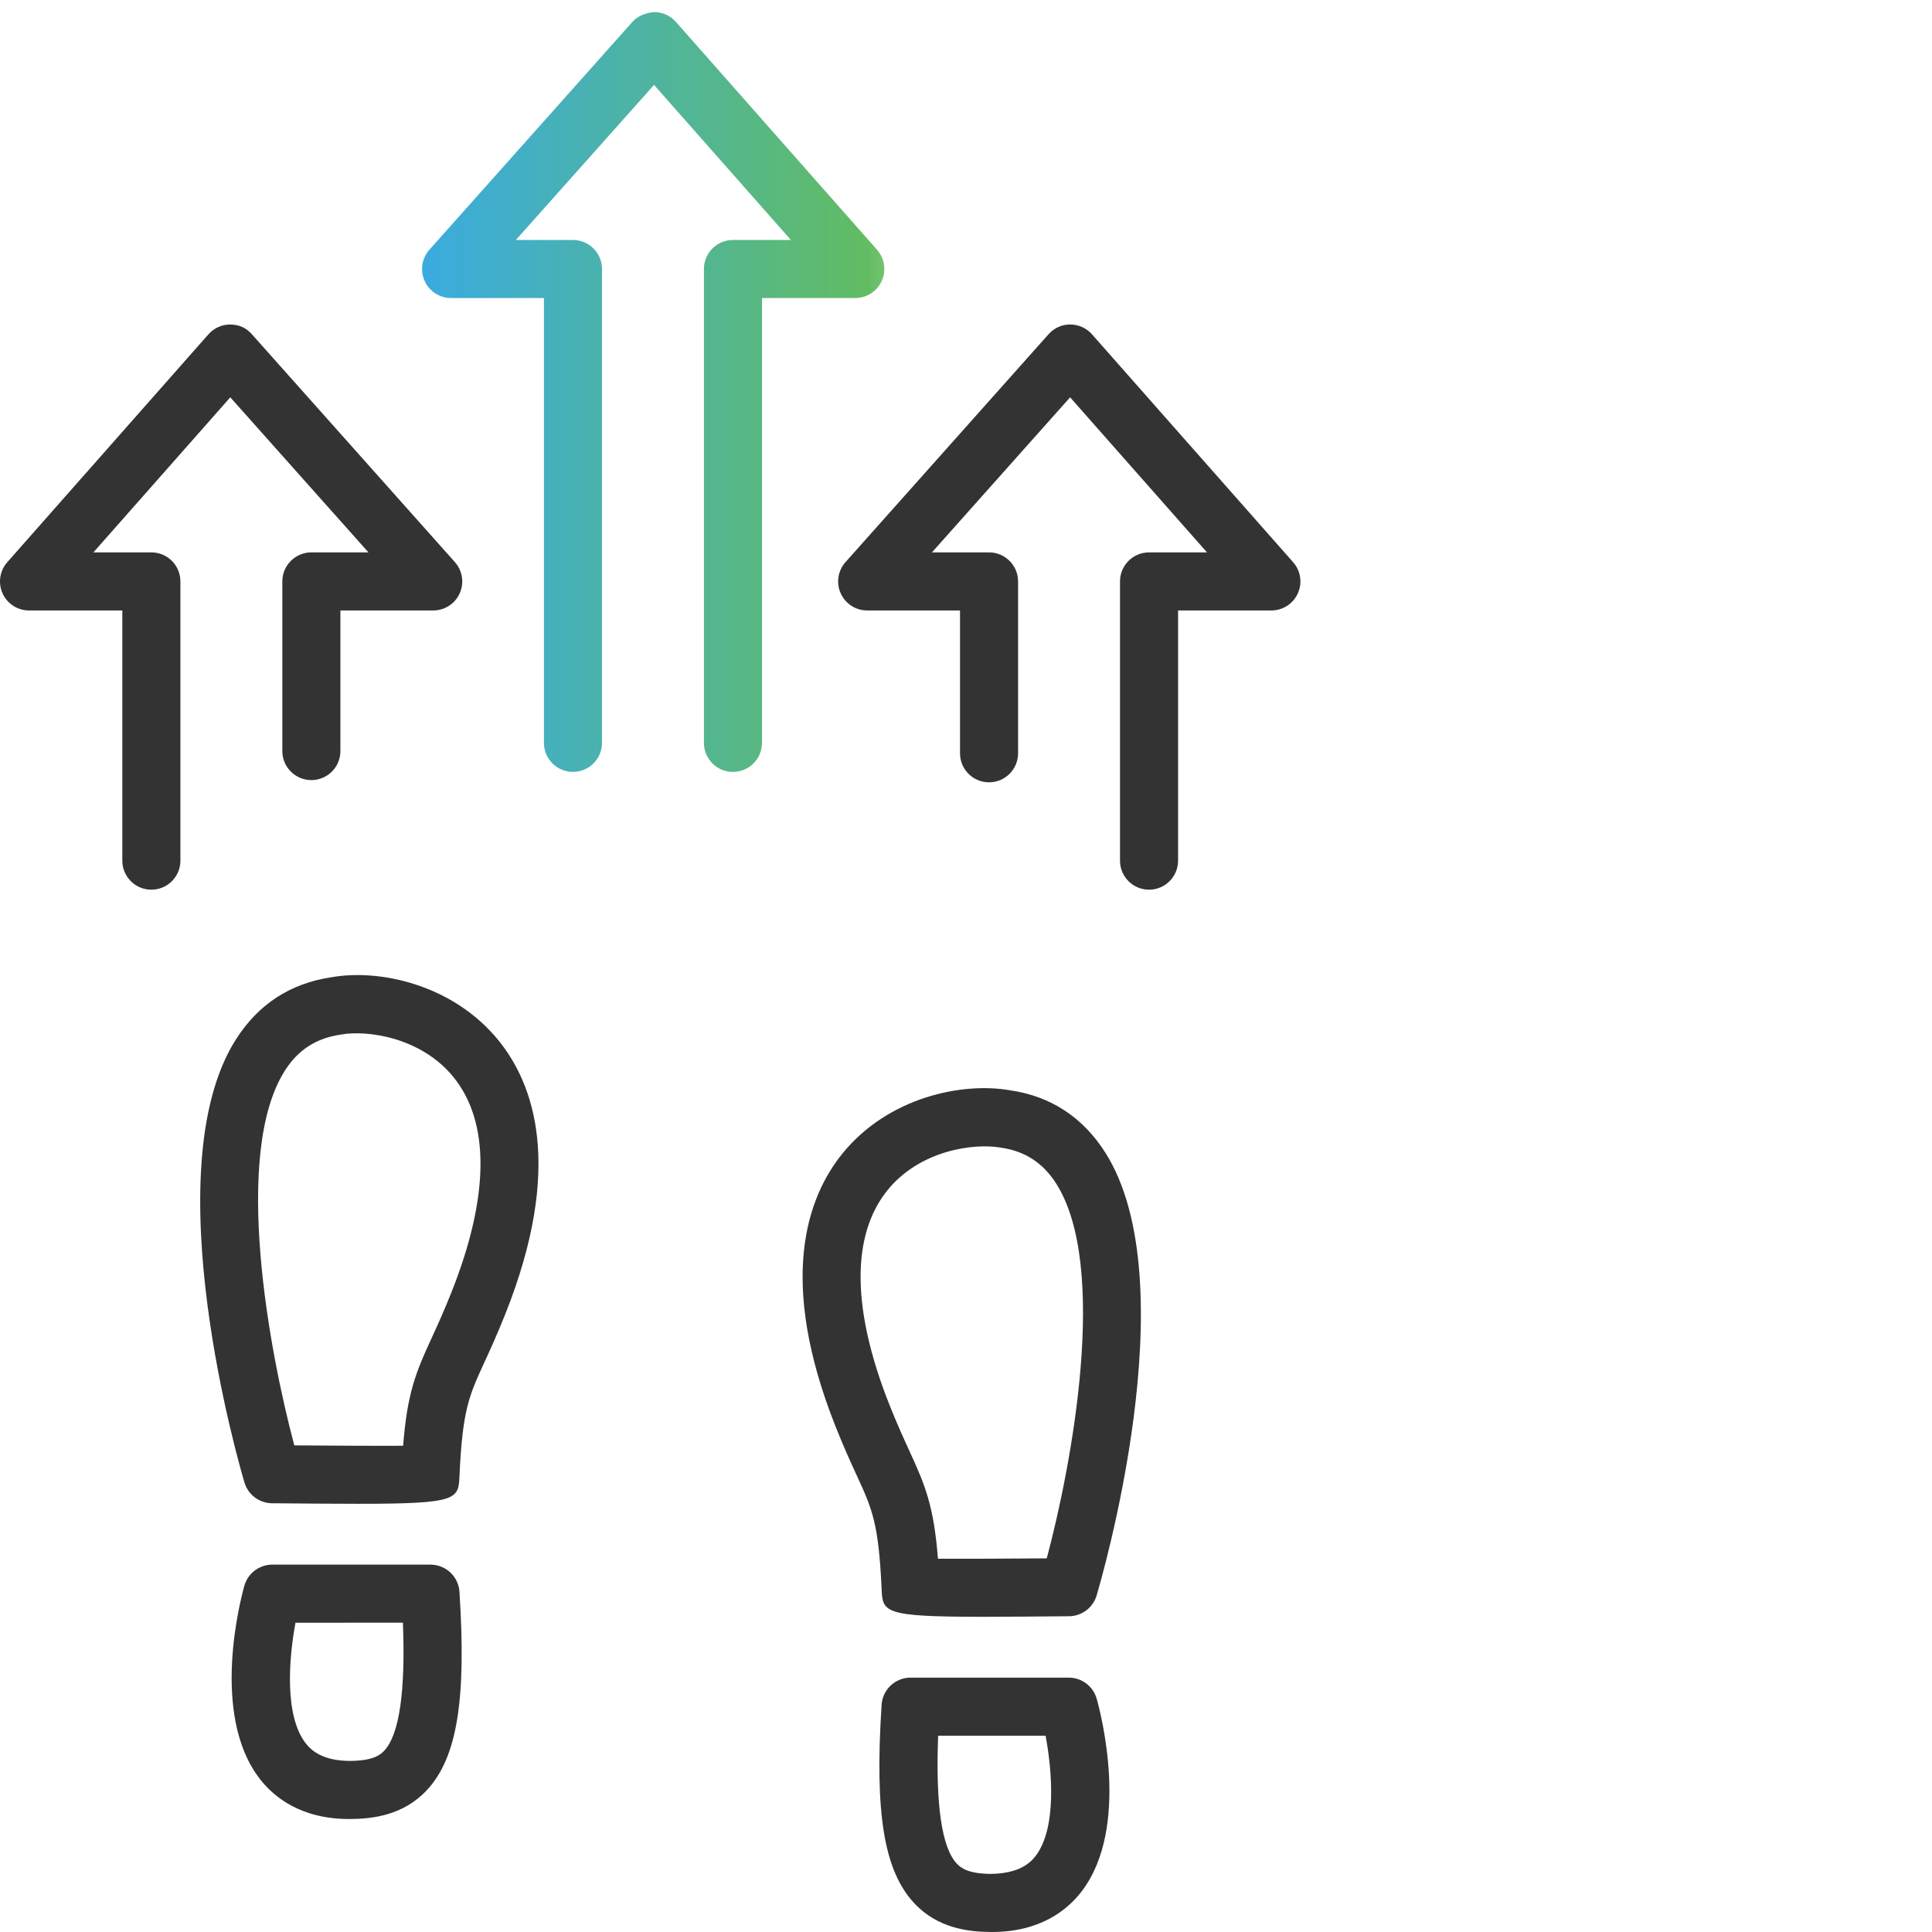 <?xml version="1.0" encoding="utf-8"?>
<!-- Generator: Adobe Illustrator 26.0.3, SVG Export Plug-In . SVG Version: 6.00 Build 0)  -->
<svg version="1.1" id="_x2018_ëîé_x5F_1" xmlns="http://www.w3.org/2000/svg" xmlns:xlink="http://www.w3.org/1999/xlink"
	 x="0px" y="0px" width="80px" height="80px" viewBox="0 0 80 80" enable-background="new 0 0 80 80" xml:space="preserve">
<g>
	<path fill="#333333" d="M40.687,66.948c-4.132,0-4.141-0.186-4.182-1.174c-0.126-2.716-0.39-3.291-1.029-4.678
		c-0.244-0.532-0.534-1.163-0.876-2.024c-2.423-6.093-1.174-9.523,0.3-11.327c1.882-2.302,4.924-2.954,6.95-2.594
		c1.656,0.244,2.984,1.109,3.912,2.565c3.452,5.423-0.197,17.826-0.354,18.351c-0.151,0.506-0.614,0.853-1.142,0.858
		C42.818,66.938,41.642,66.948,40.687,66.948z M38.839,64.545c1.056,0.005,2.788-0.005,4.505-0.017
		c1.024-3.828,2.586-12.071,0.389-15.521c-0.543-0.852-1.285-1.337-2.271-1.483c-1.128-0.203-3.356,0.099-4.699,1.743
		c-1.528,1.87-1.503,4.953,0.072,8.916c0.323,0.813,0.597,1.407,0.827,1.908C38.32,61.525,38.665,62.363,38.839,64.545z"/>
	<path fill="#333333" d="M41.069,80c-0.025,0-0.05-0.001-0.076-0.001c-0.881-0.01-2.166-0.145-3.144-1.2
		c-1.246-1.345-1.635-3.723-1.344-8.208c0.041-0.632,0.566-1.124,1.2-1.124h6.55c0.538,0,1.011,0.358,1.157,0.876
		c0.151,0.535,1.417,5.31-0.624,7.976C44.199,79.089,43.077,80,41.069,80z M38.847,71.871c-0.11,2.846,0.147,4.624,0.767,5.293
		c0.192,0.207,0.509,0.42,1.407,0.43c1.128-0.015,1.609-0.413,1.857-0.736c0.891-1.16,0.687-3.539,0.418-4.987H38.847z"/>
	<path fill="#333333" d="M14.832,62.269c-0.953,0-2.125-0.01-3.567-0.022c-0.528-0.005-0.991-0.352-1.142-0.858
		C9.966,60.864,6.317,48.461,9.77,43.038c0.927-1.456,2.255-2.321,3.949-2.571c1.993-0.359,5.031,0.298,6.912,2.6
		c1.474,1.804,2.723,5.233,0.3,11.326c-0.342,0.861-0.632,1.492-0.876,2.024c-0.638,1.388-0.902,1.963-1.028,4.68
		C18.984,62.084,18.975,62.269,14.832,62.269z M17.776,61.053h0.012H17.776z M12.187,59.85c1.717,0.013,3.448,0.022,4.505,0.016
		c0.173-2.181,0.518-3.02,1.177-4.453c0.23-0.501,0.504-1.096,0.827-1.909c1.575-3.963,1.601-7.045,0.072-8.915
		c-1.343-1.644-3.573-1.947-4.661-1.749c-1.022,0.151-1.766,0.636-2.308,1.488C9.602,47.778,11.163,56.022,12.187,59.85z"/>
	<path fill="#333333" d="M14.463,75.322c-2.008,0-3.131-0.911-3.72-1.682c-2.042-2.666-0.776-7.441-0.625-7.976
		c0.146-0.518,0.619-0.876,1.157-0.876h6.55c0.634,0,1.159,0.492,1.2,1.124c0.291,4.486-0.098,6.864-1.345,8.209
		c-0.978,1.055-2.262,1.19-3.143,1.2C14.512,75.321,14.487,75.322,14.463,75.322z M12.235,67.193
		c-0.268,1.449-0.472,3.828,0.419,4.987c0.247,0.322,0.73,0.736,1.857,0.736c0.897-0.01,1.214-0.223,1.406-0.43
		c0.619-0.669,0.877-2.447,0.767-5.294L12.235,67.193L12.235,67.193z"/>
	<path fill="#333333" d="M47.579,36.84c-0.664,0-1.202-0.538-1.202-1.202V24.075c0-0.664,0.538-1.202,1.202-1.202h2.4l-5.668-6.421
		l-5.721,6.421h2.364c0.664,0,1.202,0.538,1.202,1.202v7.117c0,0.664-0.538,1.202-1.202,1.202s-1.202-0.538-1.202-1.202v-5.914
		h-3.844c-0.474,0-0.904-0.278-1.097-0.71c-0.194-0.432-0.116-0.938,0.2-1.292l8.407-9.436c0.229-0.257,0.56-0.411,0.901-0.403
		c0.344,0.001,0.671,0.149,0.898,0.407l8.329,9.436c0.313,0.354,0.389,0.859,0.195,1.29s-0.624,0.708-1.096,0.708h-3.863v10.36
		C48.781,36.302,48.243,36.84,47.579,36.84z"/>
	<path fill="#333333" d="M6.267,36.84c-0.664,0-1.202-0.538-1.202-1.202v-10.36H1.202c-0.473,0-0.902-0.277-1.096-0.708
		c-0.194-0.431-0.118-0.936,0.195-1.29l8.329-9.436c0.227-0.258,0.554-0.406,0.898-0.407c0.401,0.006,0.671,0.146,0.901,0.403
		l8.407,9.436c0.315,0.353,0.393,0.86,0.2,1.292c-0.194,0.432-0.624,0.71-1.097,0.71h-3.844V31.1c0,0.664-0.538,1.202-1.202,1.202
		s-1.202-0.538-1.202-1.202v-7.025c0-0.664,0.538-1.202,1.202-1.202h2.364l-5.721-6.421l-5.668,6.421h2.4
		c0.664,0,1.202,0.538,1.202,1.202v11.563C7.47,36.302,6.931,36.84,6.267,36.84z"/>
	
		<linearGradient id="SVGID_1_" gradientUnits="userSpaceOnUse" x1="17.477" y1="63.769" x2="36.618" y2="63.769" gradientTransform="matrix(1 0 0 -1 0 80)">
		<stop  offset="0" style="stop-color:#3AABDF"/>
		<stop  offset="0.964" style="stop-color:#62BC63"/>
		<stop  offset="1" style="stop-color:#63BD5E;stop-opacity:0.9"/>
	</linearGradient>
	<path fill="url(#SVGID_1_)" d="M30.35,31.963c-0.664,0-1.202-0.538-1.202-1.202V11.139c0-0.664,0.538-1.202,1.202-1.202h2.4
		l-5.668-6.421l-5.721,6.421h2.364c0.664,0,1.202,0.538,1.202,1.202V30.76c0,0.664-0.538,1.202-1.202,1.202
		s-1.202-0.538-1.202-1.202V12.341h-3.844c-0.474,0-0.904-0.278-1.097-0.71c-0.194-0.432-0.116-0.938,0.2-1.292l8.407-9.436
		c0.229-0.258,0.586-0.377,0.901-0.403c0.344,0.001,0.671,0.149,0.898,0.407l8.329,9.436c0.313,0.354,0.389,0.859,0.195,1.29
		s-0.624,0.708-1.096,0.708h-3.863V30.76C31.552,31.425,31.014,31.963,30.35,31.963z"/>
</g>
</svg>
